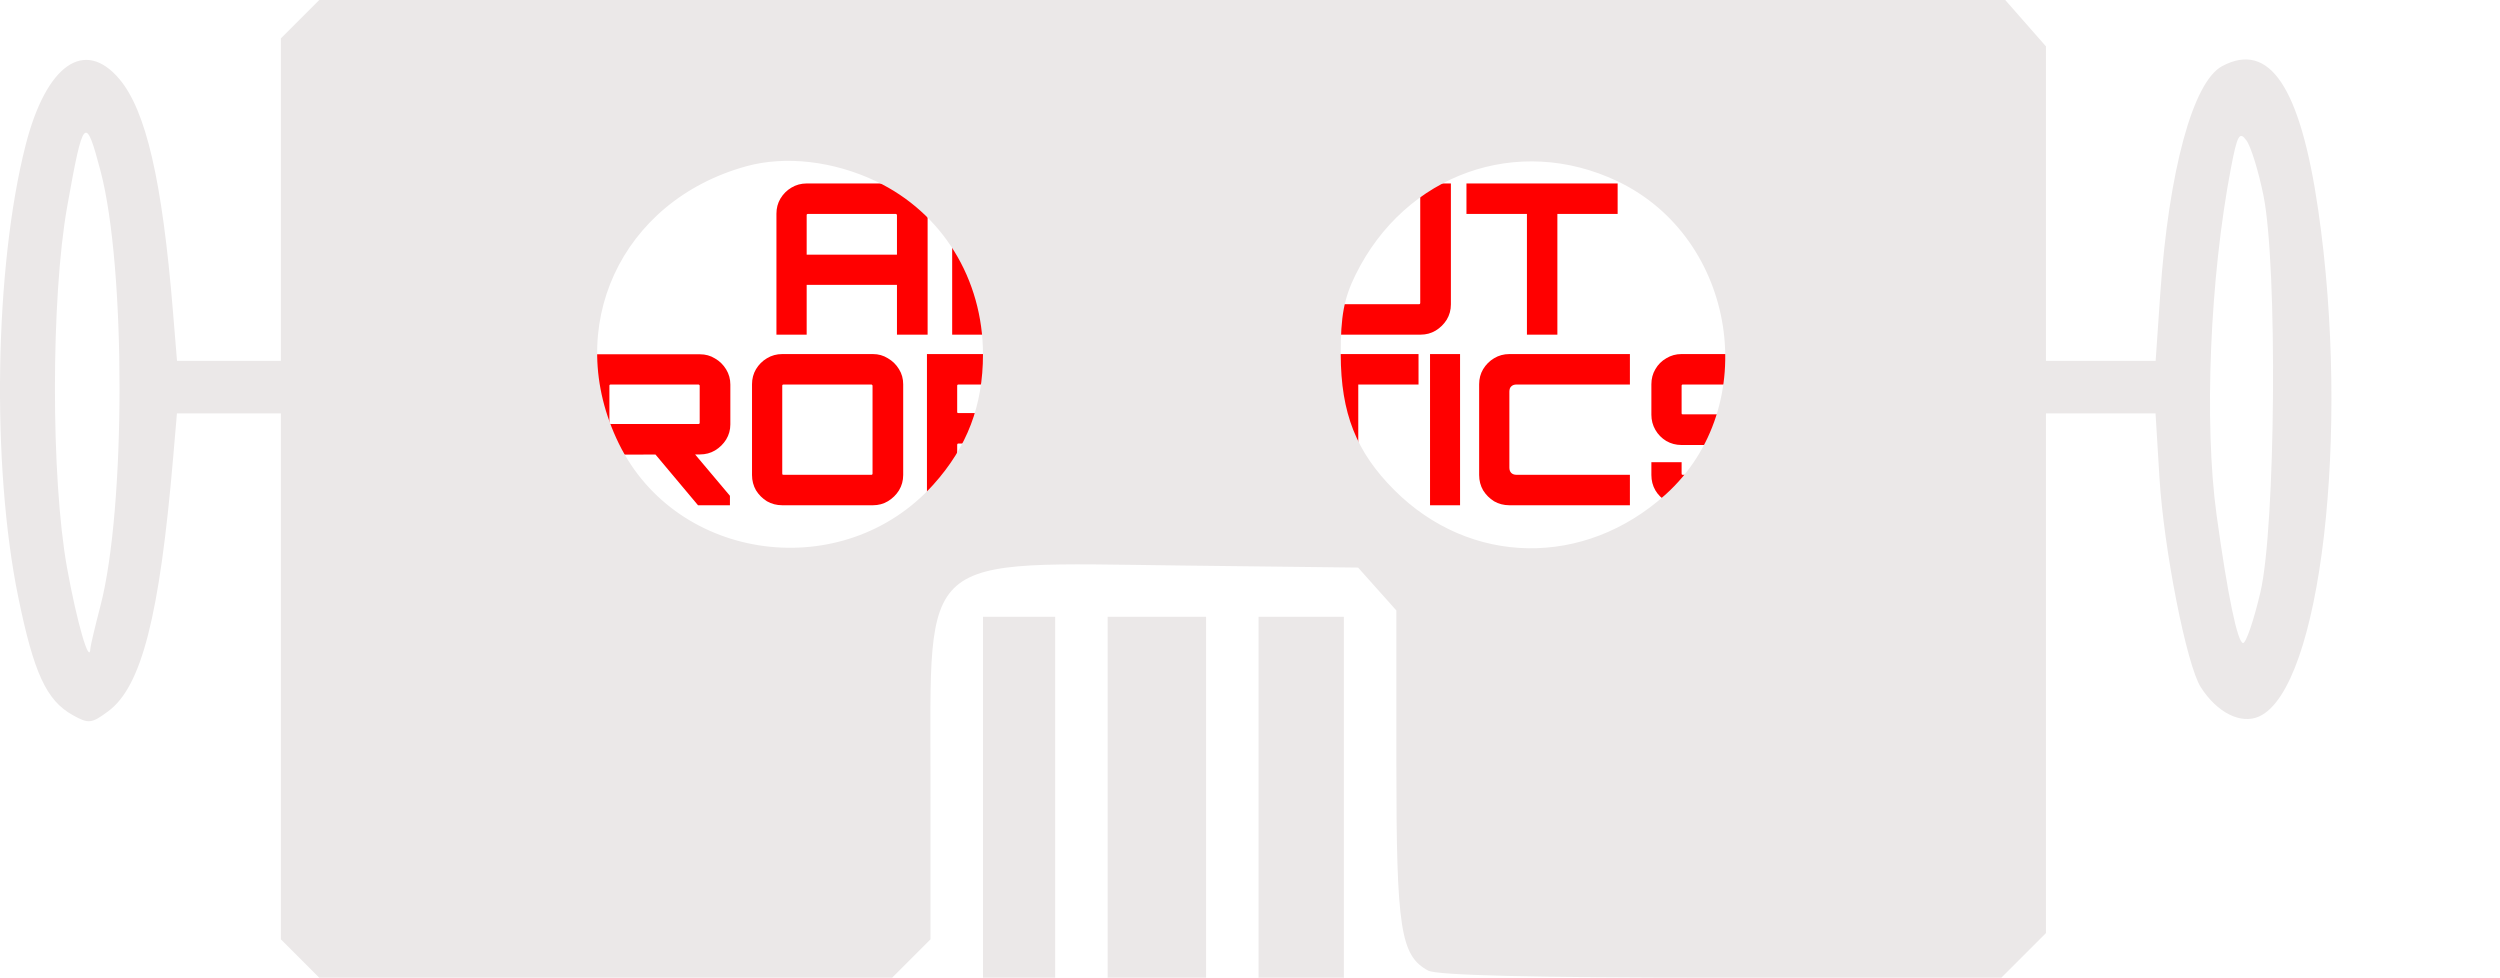<svg width="381" height="149" viewBox="0 0 381 149" fill="none" xmlns="http://www.w3.org/2000/svg">
<path d="M118.329 51V32.568C118.329 31.715 118.532 30.947 118.937 30.264C119.364 29.56 119.918 29.005 120.601 28.6C121.305 28.173 122.084 27.96 122.937 27.96H136.729C137.582 27.96 138.35 28.173 139.033 28.6C139.737 29.005 140.302 29.56 140.729 30.264C141.156 30.947 141.369 31.715 141.369 32.568V51H136.697V43.416H122.937V51H118.329ZM122.937 38.808H136.697V32.792C136.697 32.728 136.676 32.685 136.633 32.664C136.612 32.621 136.569 32.6 136.505 32.6H123.129C123.065 32.6 123.012 32.621 122.969 32.664C122.948 32.685 122.937 32.728 122.937 32.792V38.808ZM145.111 51V27.96H162.647C163.479 27.96 164.236 28.173 164.919 28.6C165.623 29.005 166.188 29.56 166.615 30.264C167.042 30.947 167.255 31.715 167.255 32.568V36.984C167.255 37.261 167.234 37.528 167.191 37.784C167.148 38.019 167.084 38.253 166.999 38.488C167.34 38.936 167.618 39.427 167.831 39.96C168.044 40.472 168.151 40.995 168.151 41.528V46.392C168.151 47.245 167.938 48.024 167.511 48.728C167.084 49.411 166.519 49.965 165.815 50.392C165.132 50.797 164.364 51 163.511 51H145.111ZM149.911 46.36H163.287C163.351 46.36 163.394 46.349 163.415 46.328C163.458 46.285 163.479 46.232 163.479 46.168V41.784C163.479 41.741 163.458 41.699 163.415 41.656C163.394 41.613 163.351 41.592 163.287 41.592H149.911C149.847 41.592 149.794 41.613 149.751 41.656C149.73 41.699 149.719 41.741 149.719 41.784V46.168C149.719 46.232 149.73 46.285 149.751 46.328C149.794 46.349 149.847 46.36 149.911 46.36ZM149.911 36.952H162.391C162.434 36.952 162.476 36.941 162.519 36.92C162.562 36.877 162.583 36.835 162.583 36.792V32.792C162.583 32.728 162.562 32.685 162.519 32.664C162.476 32.621 162.434 32.6 162.391 32.6H149.911C149.847 32.6 149.794 32.621 149.751 32.664C149.73 32.685 149.719 32.728 149.719 32.792V36.792C149.719 36.835 149.73 36.877 149.751 36.92C149.794 36.941 149.847 36.952 149.911 36.952ZM176.184 51C175.331 51 174.552 50.797 173.848 50.392C173.165 49.965 172.611 49.411 172.184 48.728C171.779 48.024 171.576 47.245 171.576 46.392V32.568C171.576 31.715 171.779 30.947 172.184 30.264C172.611 29.56 173.165 29.005 173.848 28.6C174.552 28.173 175.331 27.96 176.184 27.96H190.008C190.84 27.96 191.597 28.173 192.28 28.6C192.984 29.005 193.549 29.56 193.976 30.264C194.403 30.947 194.616 31.715 194.616 32.568V46.392C194.616 47.245 194.403 48.024 193.976 48.728C193.549 49.411 192.984 49.965 192.28 50.392C191.597 50.797 190.84 51 190.008 51H176.184ZM176.376 46.36H189.752C189.816 46.36 189.859 46.349 189.88 46.328C189.923 46.285 189.944 46.232 189.944 46.168V32.792C189.944 32.728 189.923 32.685 189.88 32.664C189.859 32.621 189.816 32.6 189.752 32.6H176.376C176.312 32.6 176.259 32.621 176.216 32.664C176.195 32.685 176.184 32.728 176.184 32.792V46.168C176.184 46.232 176.195 46.285 176.216 46.328C176.259 46.349 176.312 46.36 176.376 46.36ZM202.684 51C201.831 51 201.052 50.797 200.348 50.392C199.665 49.965 199.111 49.411 198.684 48.728C198.279 48.024 198.076 47.245 198.076 46.392V27.96H202.684V46.168C202.684 46.232 202.695 46.285 202.716 46.328C202.759 46.349 202.812 46.36 202.876 46.36H216.252C216.316 46.36 216.359 46.349 216.38 46.328C216.423 46.285 216.444 46.232 216.444 46.168V27.96H221.116V46.392C221.116 47.245 220.903 48.024 220.476 48.728C220.049 49.411 219.484 49.965 218.78 50.392C218.097 50.797 217.34 51 216.508 51H202.684ZM232.704 51V32.6H223.488V27.96H246.528V32.6H237.344V51H232.704Z" fill="#FF0000"/>
<path d="M106.377 77L99.561 68.872H105.609L111.241 75.56V77H106.377ZM88.265 77V53.992H106.665C107.518 53.992 108.286 54.205 108.969 54.632C109.673 55.037 110.238 55.592 110.665 56.296C111.092 57 111.305 57.768 111.305 58.6V64.68C111.305 65.512 111.092 66.28 110.665 66.984C110.238 67.667 109.673 68.221 108.969 68.648C108.286 69.053 107.518 69.256 106.665 69.256L92.873 69.288V77H88.265ZM93.065 64.616H106.441C106.505 64.616 106.548 64.605 106.569 64.584C106.612 64.541 106.633 64.499 106.633 64.456V58.792C106.633 58.728 106.612 58.685 106.569 58.664C106.548 58.621 106.505 58.6 106.441 58.6H93.065C93.001 58.6 92.948 58.621 92.905 58.664C92.884 58.685 92.873 58.728 92.873 58.792V64.456C92.873 64.499 92.884 64.541 92.905 64.584C92.948 64.605 93.001 64.616 93.065 64.616ZM119.215 77C118.362 77 117.583 76.797 116.879 76.392C116.197 75.965 115.642 75.411 115.215 74.728C114.81 74.024 114.607 73.245 114.607 72.392V58.568C114.607 57.715 114.81 56.947 115.215 56.264C115.642 55.56 116.197 55.005 116.879 54.6C117.583 54.173 118.362 53.96 119.215 53.96H133.039C133.871 53.96 134.629 54.173 135.311 54.6C136.015 55.005 136.581 55.56 137.007 56.264C137.434 56.947 137.647 57.715 137.647 58.568V72.392C137.647 73.245 137.434 74.024 137.007 74.728C136.581 75.411 136.015 75.965 135.311 76.392C134.629 76.797 133.871 77 133.039 77H119.215ZM119.407 72.36H132.783C132.847 72.36 132.89 72.349 132.911 72.328C132.954 72.285 132.975 72.232 132.975 72.168V58.792C132.975 58.728 132.954 58.685 132.911 58.664C132.89 58.621 132.847 58.6 132.783 58.6H119.407C119.343 58.6 119.29 58.621 119.247 58.664C119.226 58.685 119.215 58.728 119.215 58.792V72.168C119.215 72.232 119.226 72.285 119.247 72.328C119.29 72.349 119.343 72.36 119.407 72.36ZM141.267 77V53.96H158.803C159.635 53.96 160.393 54.173 161.075 54.6C161.779 55.005 162.345 55.56 162.771 56.264C163.198 56.947 163.411 57.715 163.411 58.568V62.984C163.411 63.261 163.39 63.528 163.347 63.784C163.305 64.019 163.241 64.253 163.155 64.488C163.497 64.936 163.774 65.427 163.987 65.96C164.201 66.472 164.307 66.995 164.307 67.528V72.392C164.307 73.245 164.094 74.024 163.667 74.728C163.241 75.411 162.675 75.965 161.971 76.392C161.289 76.797 160.521 77 159.667 77H141.267ZM146.067 72.36H159.443C159.507 72.36 159.55 72.349 159.571 72.328C159.614 72.285 159.635 72.232 159.635 72.168V67.784C159.635 67.741 159.614 67.699 159.571 67.656C159.55 67.613 159.507 67.592 159.443 67.592H146.067C146.003 67.592 145.95 67.613 145.907 67.656C145.886 67.699 145.875 67.741 145.875 67.784V72.168C145.875 72.232 145.886 72.285 145.907 72.328C145.95 72.349 146.003 72.36 146.067 72.36ZM146.067 62.952H158.547C158.59 62.952 158.633 62.941 158.675 62.92C158.718 62.877 158.739 62.835 158.739 62.792V58.792C158.739 58.728 158.718 58.685 158.675 58.664C158.633 58.621 158.59 58.6 158.547 58.6H146.067C146.003 58.6 145.95 58.621 145.907 58.664C145.886 58.685 145.875 58.728 145.875 58.792V62.792C145.875 62.835 145.886 62.877 145.907 62.92C145.95 62.941 146.003 62.952 146.067 62.952ZM172.34 77C171.487 77 170.708 76.797 170.004 76.392C169.322 75.965 168.767 75.411 168.34 74.728C167.935 74.024 167.732 73.245 167.732 72.392V58.568C167.732 57.715 167.935 56.947 168.34 56.264C168.767 55.56 169.322 55.005 170.004 54.6C170.708 54.173 171.487 53.96 172.34 53.96H186.164C186.996 53.96 187.754 54.173 188.436 54.6C189.14 55.005 189.706 55.56 190.132 56.264C190.559 56.947 190.772 57.715 190.772 58.568V72.392C190.772 73.245 190.559 74.024 190.132 74.728C189.706 75.411 189.14 75.965 188.436 76.392C187.754 76.797 186.996 77 186.164 77H172.34ZM172.532 72.36H185.908C185.972 72.36 186.015 72.349 186.036 72.328C186.079 72.285 186.1 72.232 186.1 72.168V58.792C186.1 58.728 186.079 58.685 186.036 58.664C186.015 58.621 185.972 58.6 185.908 58.6H172.532C172.468 58.6 172.415 58.621 172.372 58.664C172.351 58.685 172.34 58.728 172.34 58.792V72.168C172.34 72.232 172.351 72.285 172.372 72.328C172.415 72.349 172.468 72.36 172.532 72.36ZM202.36 77V58.6H193.144V53.96H216.184V58.6H207V77H202.36ZM217.937 77V53.96H222.513V77H217.937ZM230.029 77C229.176 77 228.397 76.797 227.693 76.392C227.011 75.965 226.456 75.411 226.029 74.728C225.624 74.024 225.421 73.245 225.421 72.392V58.568C225.421 57.715 225.624 56.947 226.029 56.264C226.456 55.56 227.011 55.005 227.693 54.6C228.397 54.173 229.176 53.96 230.029 53.96H248.397V58.6H231.117C230.776 58.6 230.509 58.696 230.317 58.888C230.125 59.059 230.029 59.325 230.029 59.688V71.272C230.029 71.613 230.125 71.88 230.317 72.072C230.509 72.264 230.776 72.36 231.117 72.36H248.397V77H230.029ZM256.246 77C255.414 77 254.646 76.797 253.942 76.392C253.238 75.965 252.683 75.411 252.278 74.728C251.872 74.024 251.67 73.245 251.67 72.392V70.44H256.278V72.168C256.278 72.232 256.288 72.285 256.31 72.328C256.352 72.349 256.395 72.36 256.438 72.36H269.846C269.888 72.36 269.931 72.349 269.974 72.328C270.016 72.285 270.038 72.232 270.038 72.168V67.976C270.038 67.933 270.016 67.901 269.974 67.88C269.931 67.837 269.888 67.816 269.846 67.816H256.246C255.414 67.816 254.646 67.613 253.942 67.208C253.238 66.781 252.683 66.216 252.278 65.512C251.872 64.808 251.67 64.04 251.67 63.208V58.568C251.67 57.715 251.872 56.947 252.278 56.264C252.683 55.56 253.238 55.005 253.942 54.6C254.646 54.173 255.414 53.96 256.246 53.96H270.102C270.934 53.96 271.691 54.173 272.374 54.6C273.078 55.005 273.643 55.56 274.07 56.264C274.496 56.947 274.71 57.715 274.71 58.568V60.52H270.038V58.792C270.038 58.728 270.016 58.685 269.974 58.664C269.931 58.621 269.888 58.6 269.846 58.6H256.438C256.395 58.6 256.352 58.621 256.31 58.664C256.288 58.685 256.278 58.728 256.278 58.792V62.984C256.278 63.027 256.288 63.069 256.31 63.112C256.352 63.133 256.395 63.144 256.438 63.144H270.102C270.934 63.144 271.691 63.357 272.374 63.784C273.078 64.189 273.643 64.744 274.07 65.448C274.496 66.152 274.71 66.92 274.71 67.752V72.392C274.71 73.245 274.496 74.024 274.07 74.728C273.643 75.411 273.078 75.965 272.374 76.392C271.691 76.797 270.934 77 270.102 77H256.246Z" fill="#FF0000"/>
<path fill-rule="evenodd" clip-rule="evenodd" d="M45.729 2.923L42.806 5.846V30.423V55H34.891H26.977L26.339 47.25C24.718 27.535 22.254 16.875 18.209 12.067C12.894 5.751 7.04 9.856 3.911 22.091C-0.83 40.627 -1.327 70.938 2.782 91C5.152 102.573 7.065 106.727 11.06 108.969C13.495 110.336 13.945 110.287 16.51 108.384C21.575 104.627 24.319 93.893 26.387 69.75L26.965 63H34.886H42.806V103.077V143.154L45.729 146.077L48.652 149H92.306H135.96L138.883 146.077L141.806 143.154L141.808 119.327C141.81 83.833 139.635 85.713 180.139 86.186L206.973 86.5L209.889 89.766L212.806 93.032V116.548C212.806 141.53 213.445 145.666 217.656 147.92C219.011 148.645 233.69 149 262.34 149H305.006L308.406 145.6L311.806 142.2V102.6V63H320.155H328.504L329.098 72.756C329.768 83.744 333.239 101.354 335.403 104.736C337.892 108.626 341.534 110.445 344.306 109.182C353.683 104.91 358.226 65.903 353.296 32C350.568 13.24 345.874 6.217 338.646 10.086C334.203 12.464 330.515 26.039 329.225 44.764L328.52 55H320.163H311.806V31.035V7.07L308.702 3.535L305.599 0H177.125H48.652L45.729 2.923ZM15.332 26.098C19.187 40.713 19.178 77.473 15.315 92.304C14.485 95.49 13.792 98.413 13.776 98.799C13.657 101.538 11.712 94.826 10.212 86.5C7.749 72.825 7.761 45.382 10.236 31.5C12.691 17.729 13.029 17.37 15.332 26.098ZM344.952 29.799C347.115 40.503 346.809 80.357 344.488 90.25C343.488 94.513 342.301 98 341.851 98C341.004 98 339.48 90.649 337.809 78.5C335.877 64.464 336.791 42.358 339.995 25.606C340.962 20.552 341.299 19.954 342.36 21.405C343.041 22.336 344.207 26.113 344.952 29.799ZM133.52 27.629C143.573 32.417 149.806 42.51 149.806 54C149.806 61.803 147.399 68.124 142.243 73.858C128.584 89.051 103.182 85.732 94.309 67.596C85.684 49.966 94.573 30.629 113.735 25.338C119.702 23.69 127.034 24.539 133.52 27.629ZM246.52 27.629C264.737 36.305 268.672 61.987 253.835 75.363C241.439 86.538 224.062 86.256 212.497 74.691C206.68 68.874 204.351 62.977 204.327 54C204.311 48.183 204.818 45.461 206.586 41.873C214.159 26.501 231.309 20.384 246.52 27.629ZM149.806 121.5V149H155.306H160.806V121.5V94H155.306H149.806V121.5ZM168.806 121.5V149H176.306H183.806V121.5V94H176.306H168.806V121.5ZM191.806 121.5V149H198.306H204.806V121.5V94H198.306H191.806V121.5Z" fill="#EBE8E8"/>
</svg>

